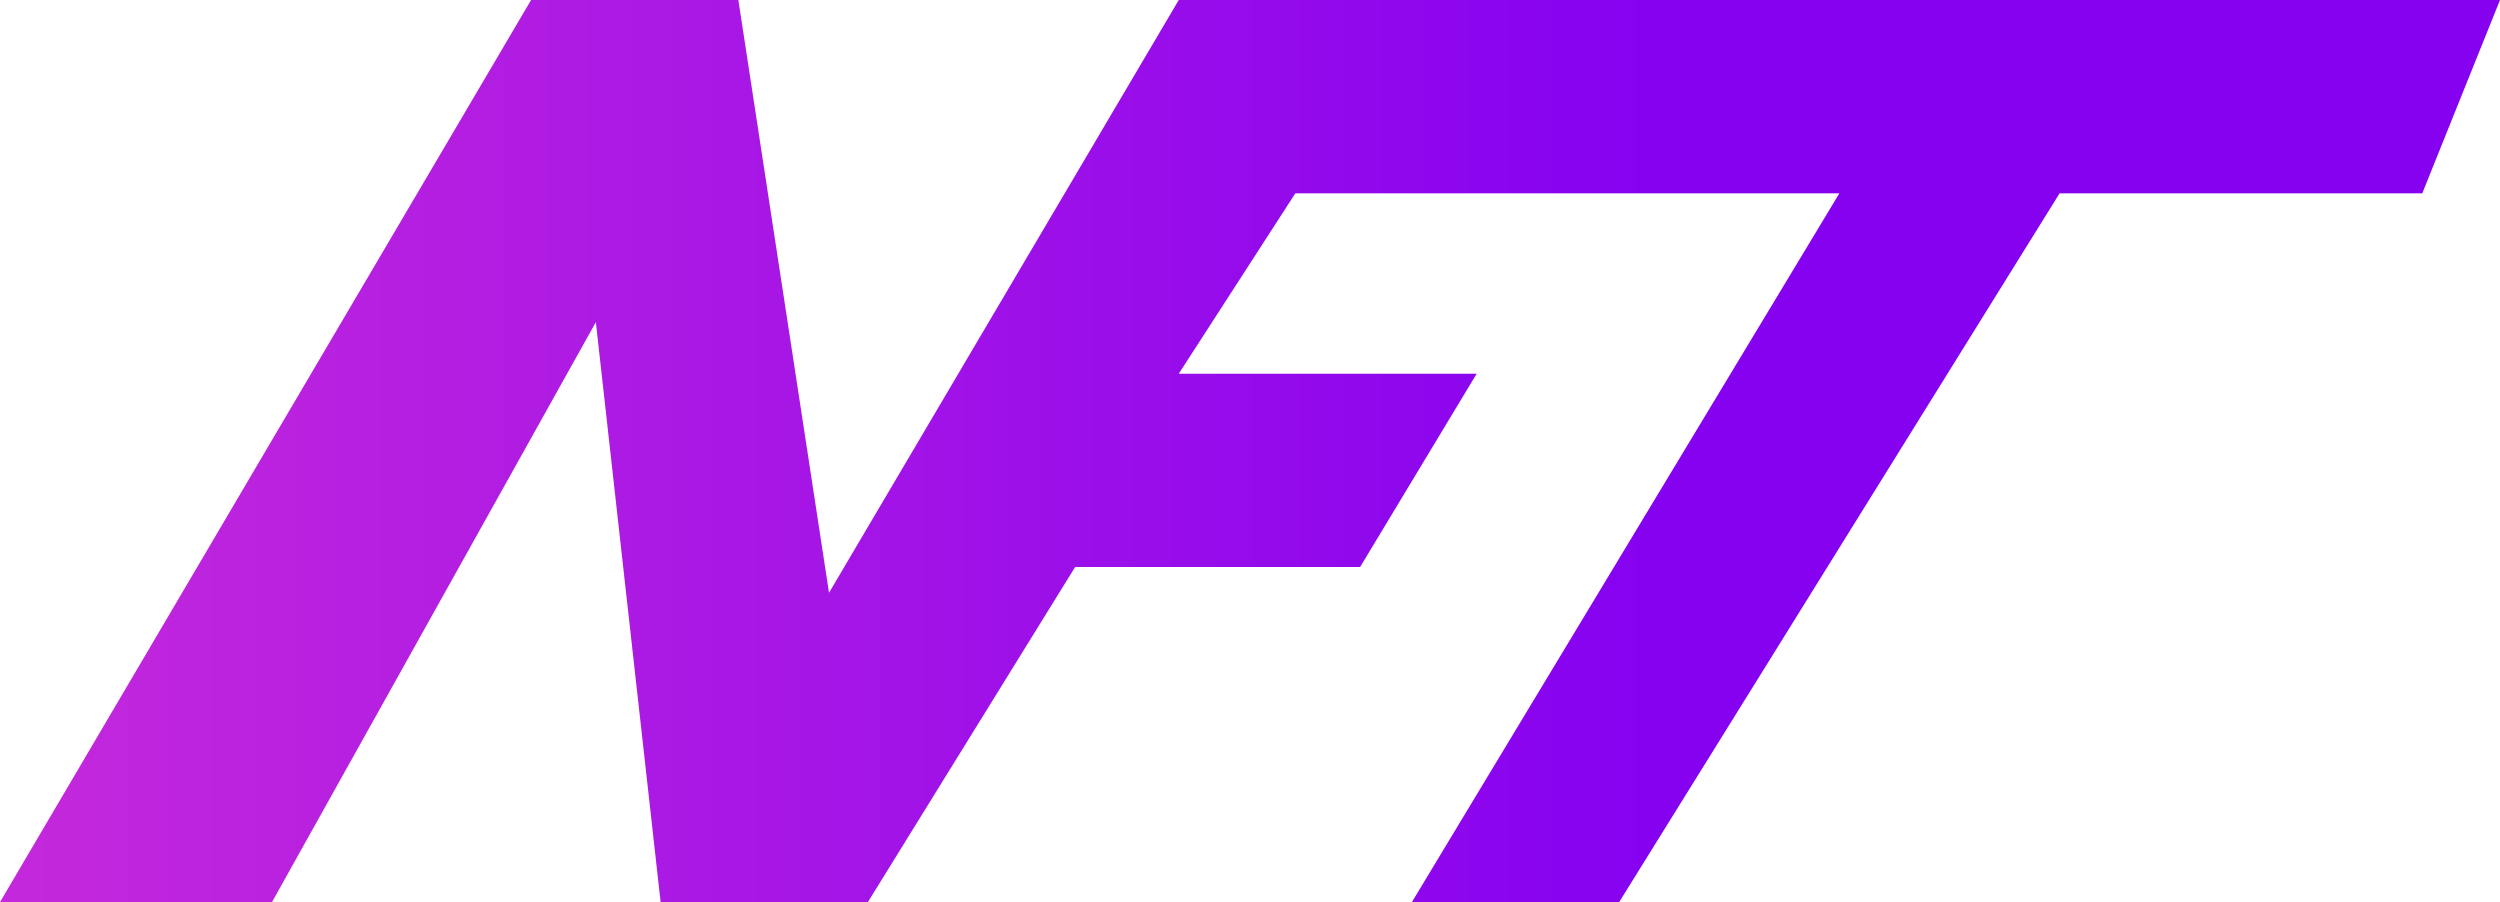 <svg width="97" height="35" viewBox="0 0 97 35" fill="none" xmlns="http://www.w3.org/2000/svg">
    <path d="M20.606 0L0 35H10.554L23.119 12.5L25.632 35H33.674L41.715 22H52.772L57.295 14.5H45.736L50.259 7.5H71.368L54.782 35H62.824L79.912 7.5H93.984L97 0H45.736L32.166 23L28.648 0H20.606Z" fill="url(#paint0_linear_0_23)"/>
    <defs>
        <linearGradient id="paint0_linear_0_23" x1="88.456" y1="18.5" x2="-33.171" y2="18.5" gradientUnits="userSpaceOnUse">
            <stop offset="0.199" stop-color="#8501F0"/>
            <stop offset="1" stop-color="#E53DD1"/>
        </linearGradient>
    </defs>
</svg>
